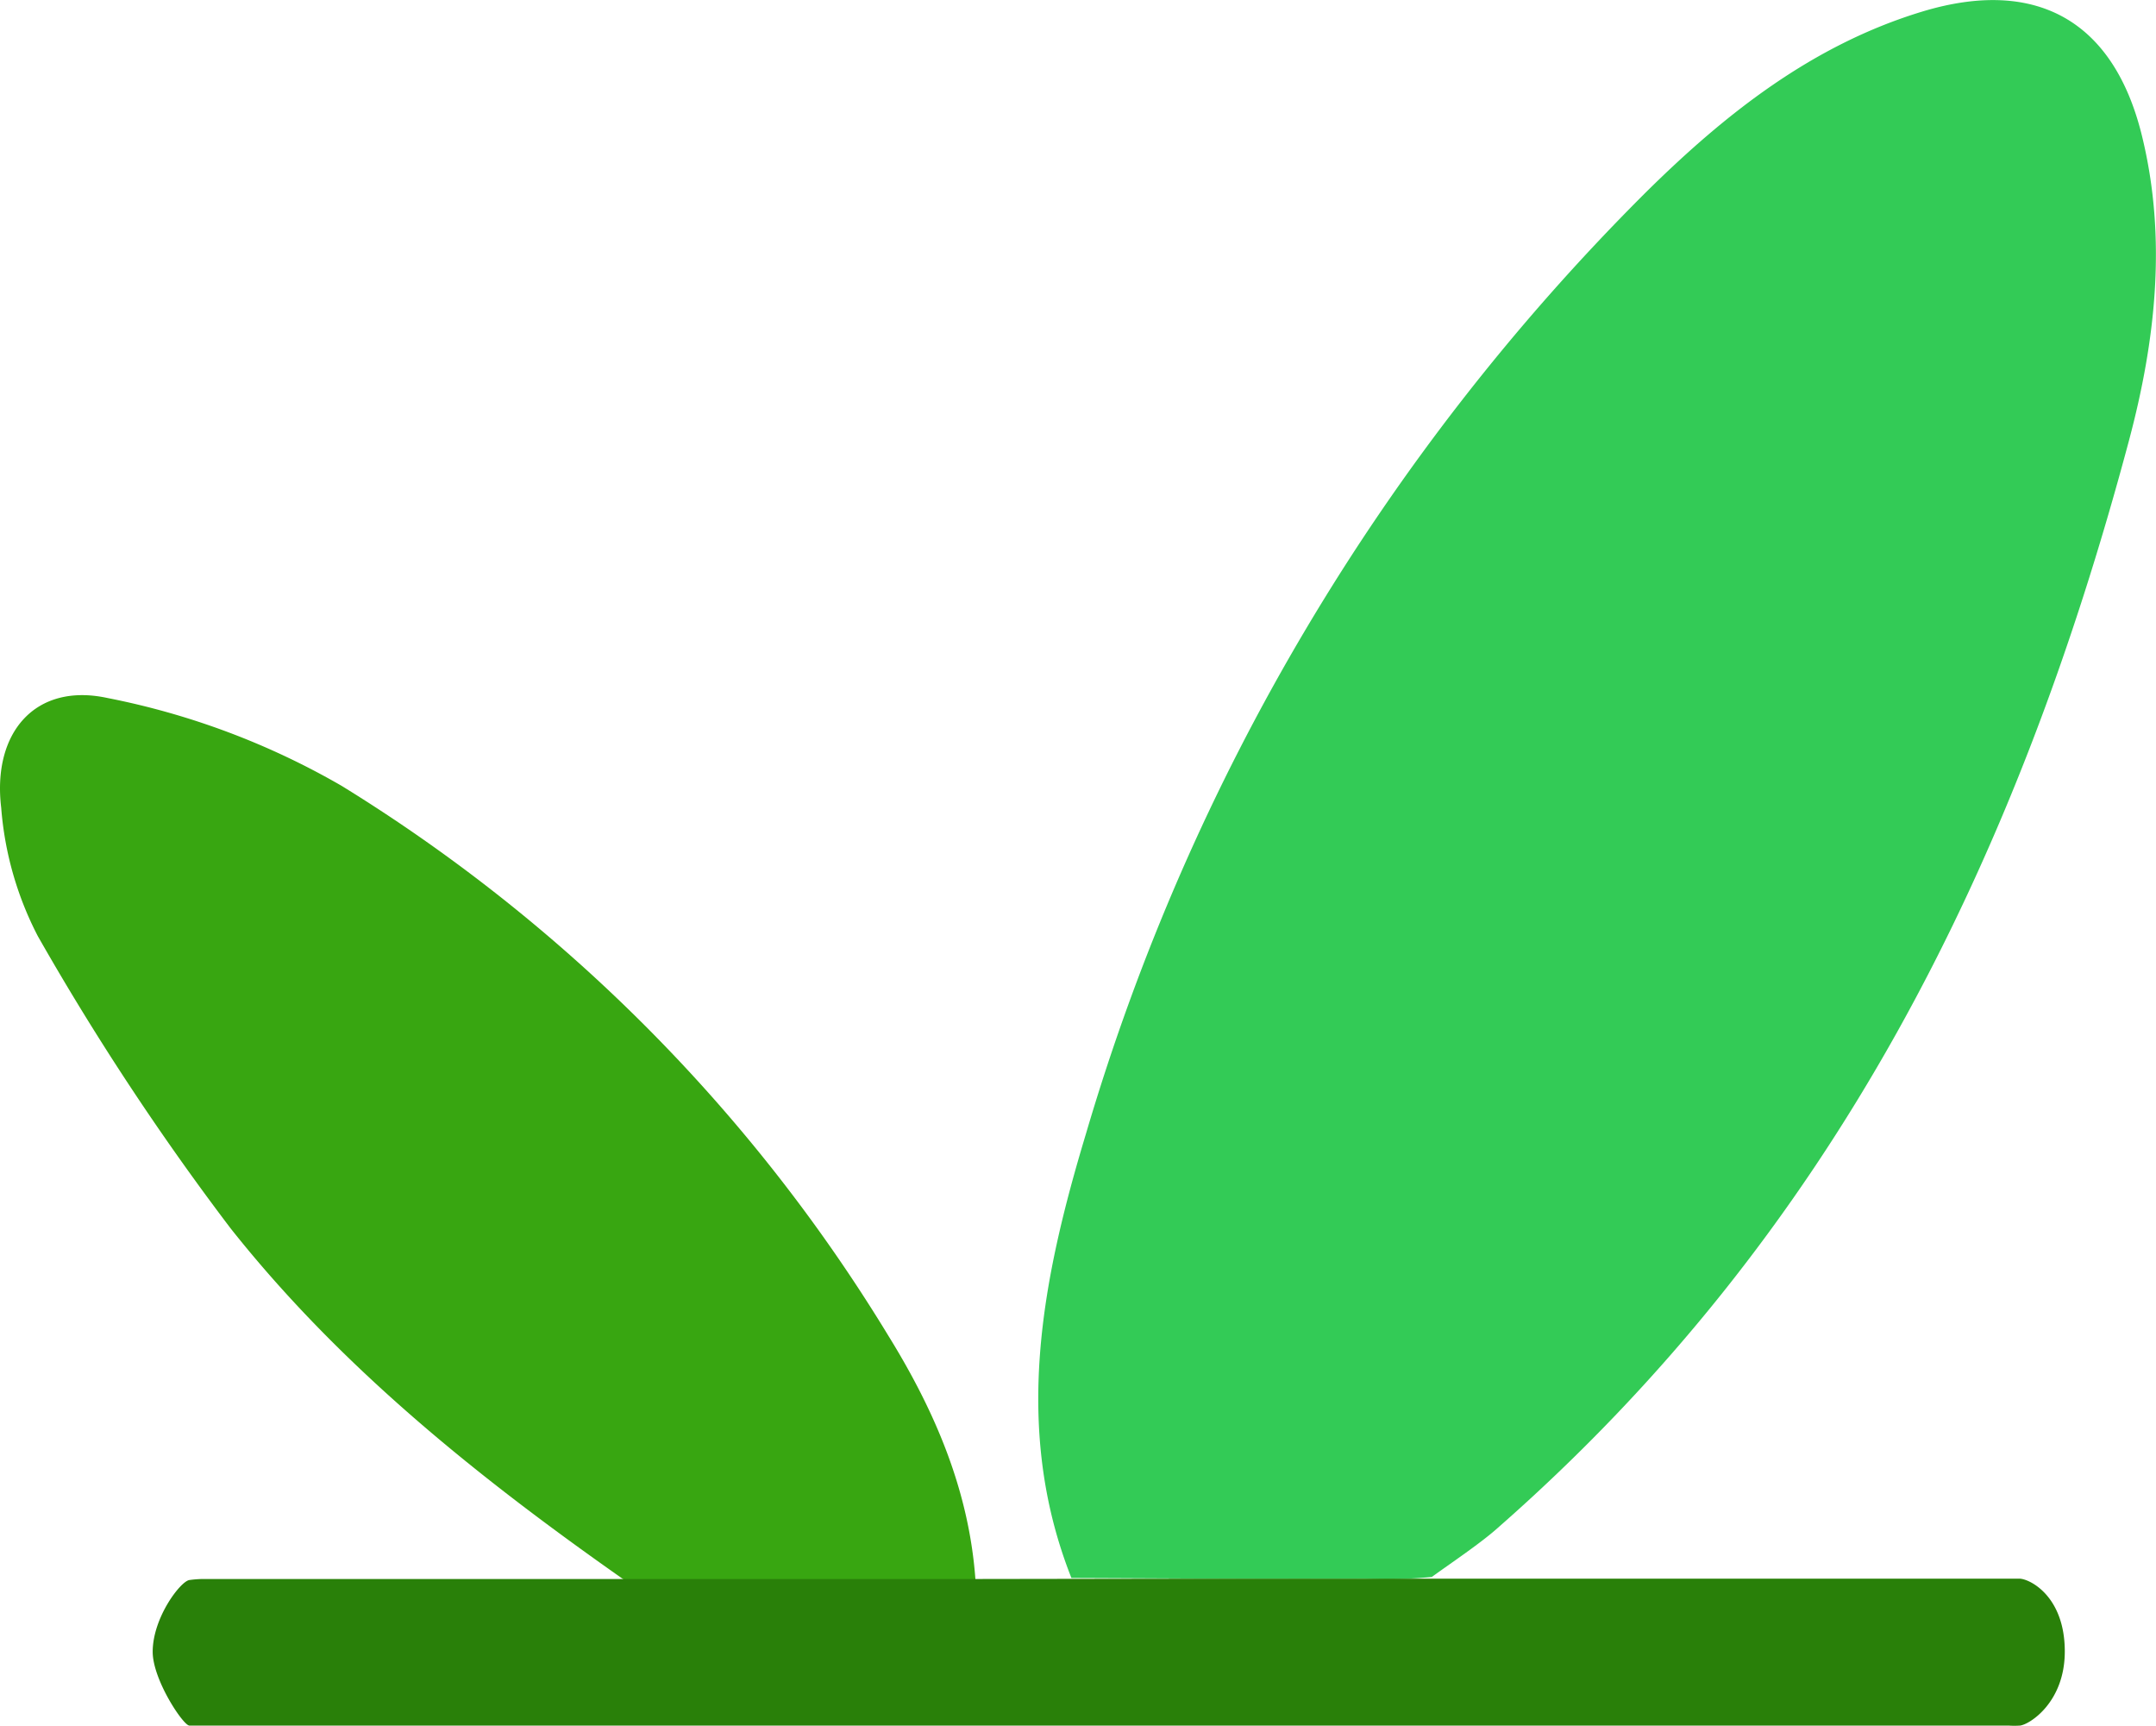 <svg xmlns="http://www.w3.org/2000/svg" viewBox="0 0 126.23 101.05"><defs><style>.cls-1{fill:#33cb56;}.cls-2{fill:#38a611;}.cls-3{fill:#298009;}</style></defs><g id="Layer_2" data-name="Layer 2"><g id="Layer_1-2" data-name="Layer 1"><path class="cls-1" d="M62.73,92.37c-3.48-8.79-1.71-17.51.85-26A129.33,129.33,0,0,1,96.33,11.29C101,6.67,106.12,2.62,112.57.67c6.64-2,11.19.53,12.84,7.29,1.47,6,.79,12-.76,17.82C118,50.7,107.25,72.29,87.7,89.43c-1,.9-2.77,2.08-3.87,2.88a27,27,0,0,1-3.92.1C74.19,92.44,68.46,92.39,62.73,92.37Z"/><path class="cls-2" d="M57.12,92.61l-20.39,0c-8.57-6-16.74-12.51-23.24-20.72A155.7,155.7,0,0,1,2.21,54.79,19.57,19.57,0,0,1,.07,47.28c-.53-4.4,2-7.34,6.23-6.42A44.48,44.48,0,0,1,20,46,96.91,96.91,0,0,1,52,78.17C54.75,82.61,56.77,87.32,57.12,92.61Z"/><path class="cls-3" d="M69.81,92.41q23.91,0,47.82,0h.6c.58,0,2.66,1,2.66,4.26,0,3-2.08,4.28-2.62,4.34a5,5,0,0,1-.67,0H11.93l-.84,0c-.36,0-2.15-2.68-2.15-4.32,0-2,1.63-4.13,2.15-4.2a6.32,6.32,0,0,1,.75-.06H56.9"/></g></g></svg>